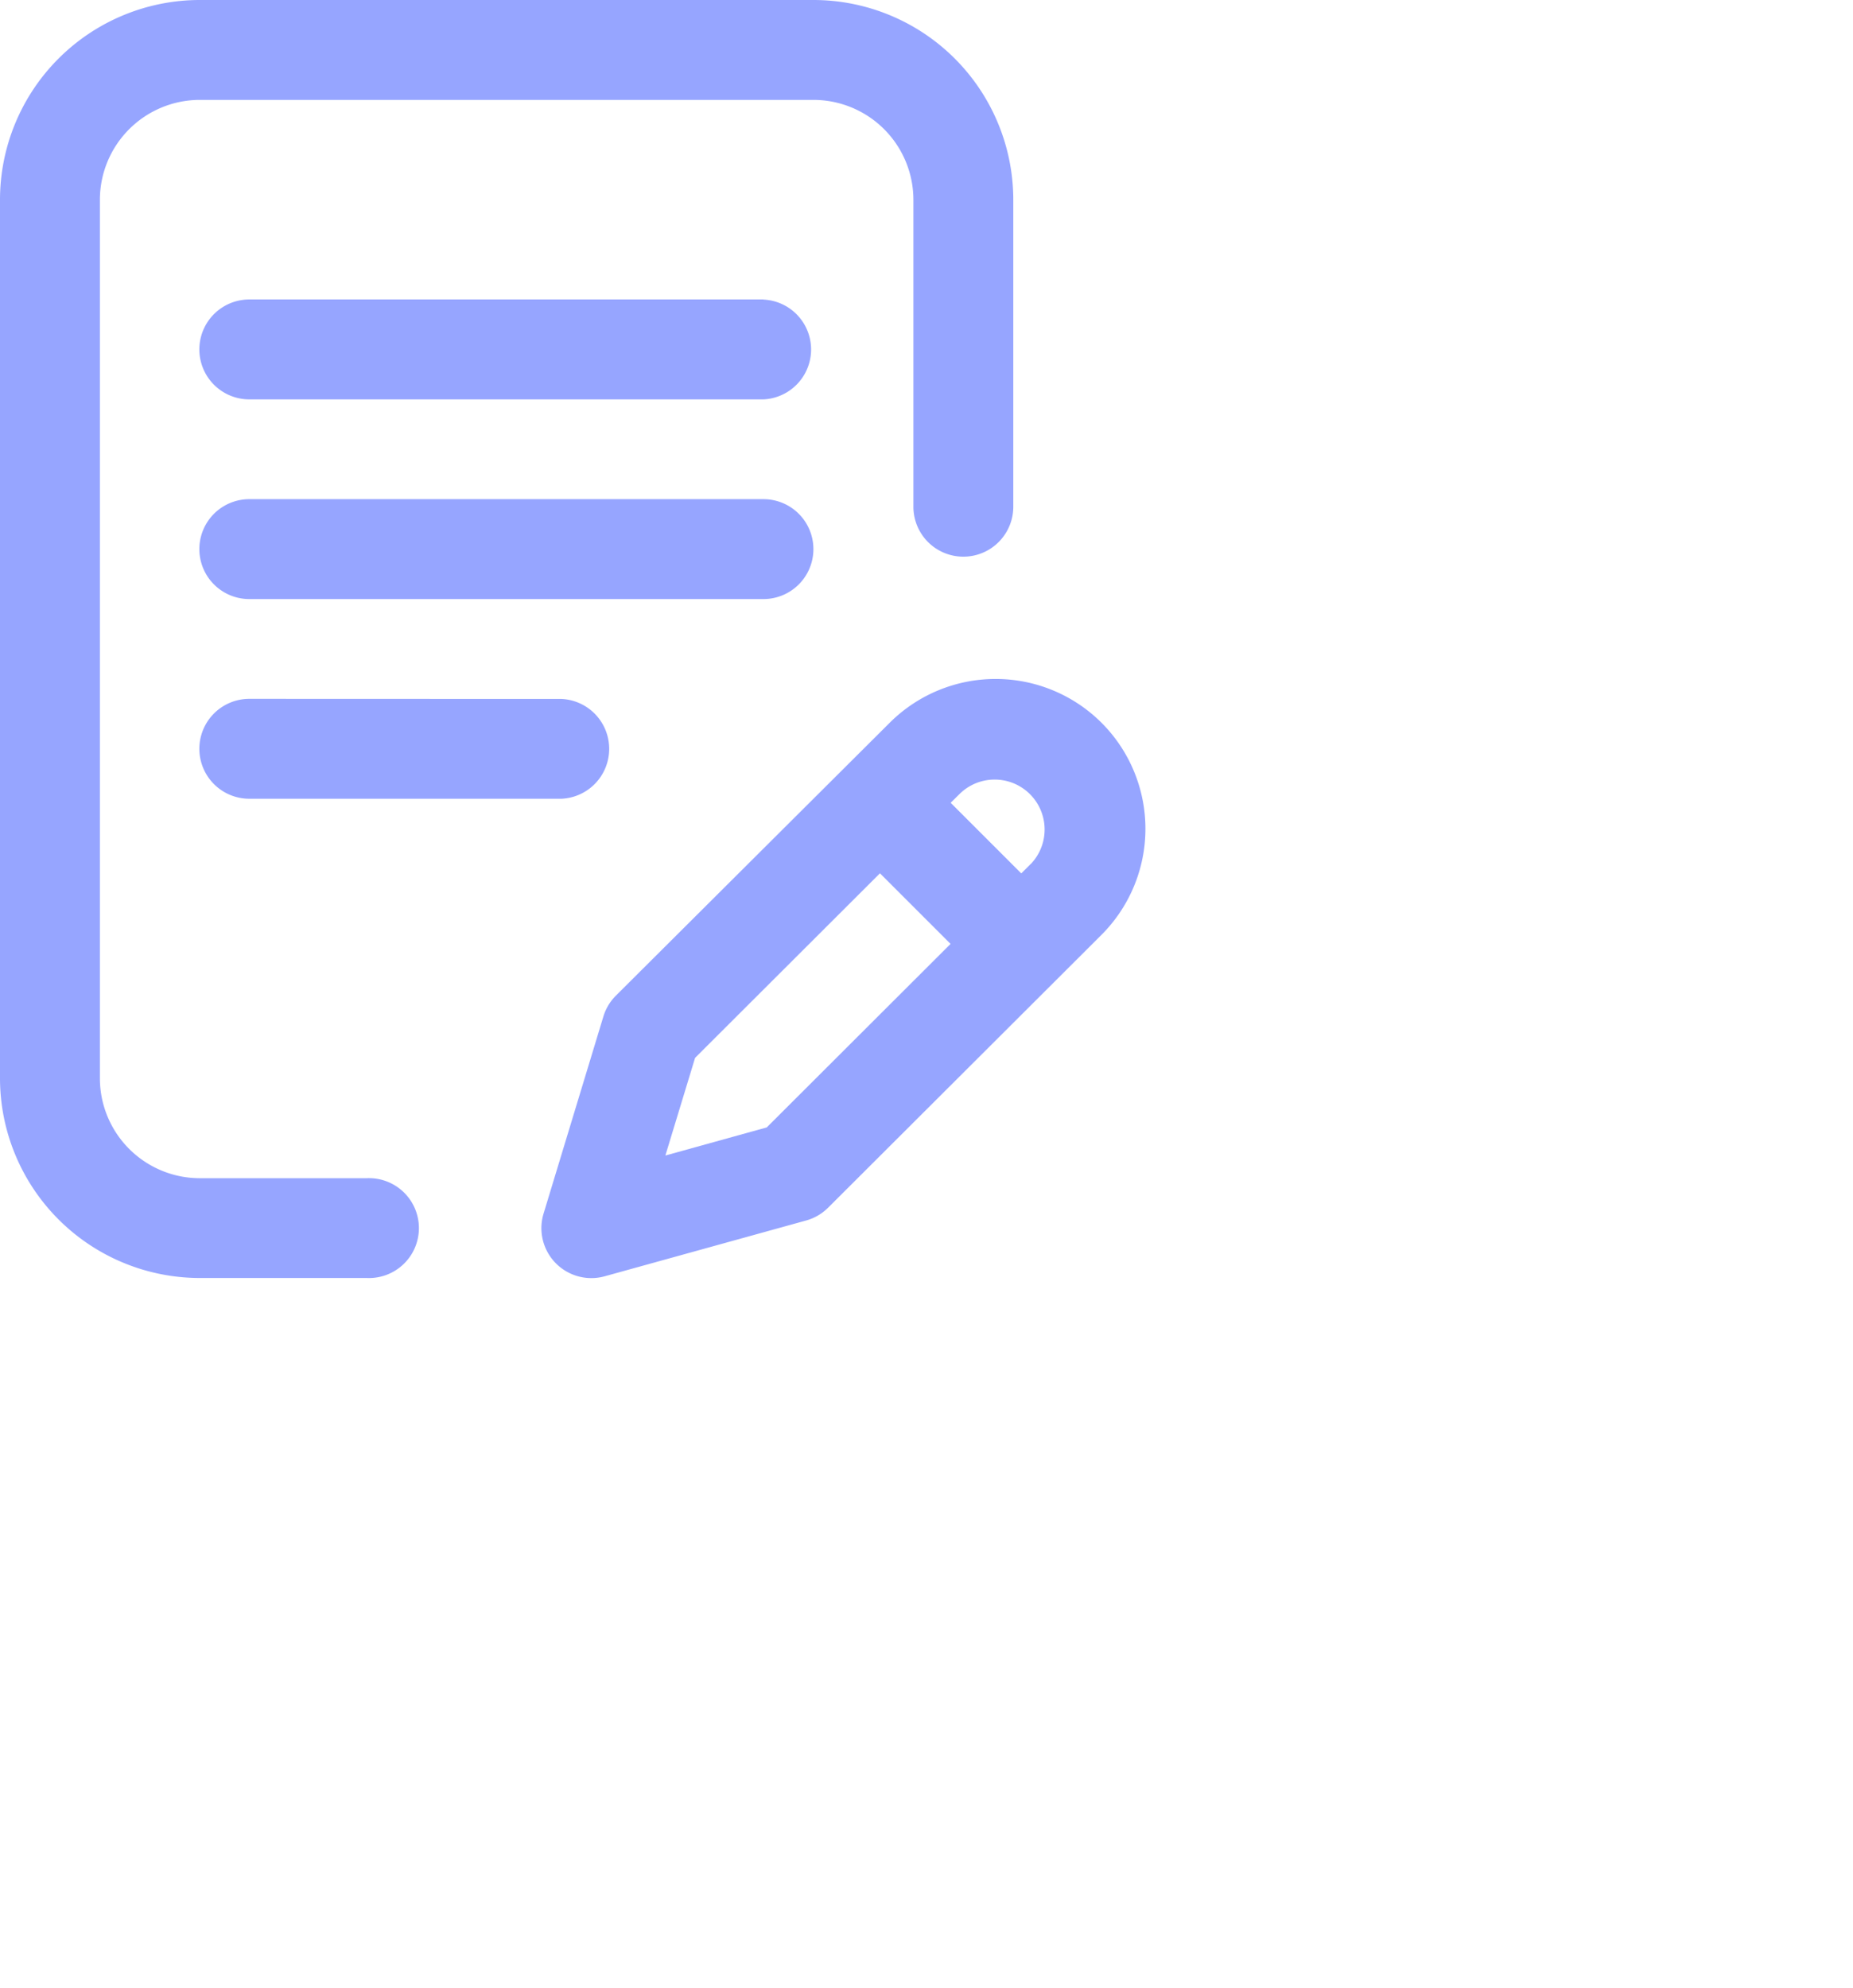 <svg xmlns="http://www.w3.org/2000/svg" width="17.4" height="18.667" viewBox="0 0 17.4 18.667">
  <g id="writing" transform="translate(-26.57)">
    <g id="Group_157" data-name="Group 157" transform="translate(26.57)">
      <g id="Group_156" data-name="Group 156">
        <path id="Path_131" data-name="Path 131" d="M112.225,200.469a.469.469,0,0,0-.469-.469h-4.828a.469.469,0,0,0,0,.938h4.828A.469.469,0,0,0,112.225,200.469Z" transform="translate(-104.587 -195.313)" fill="#96a5ff"/>
        <path id="Path_132" data-name="Path 132" d="M106.928,280a.469.469,0,0,0,0,.938h2.932a.469.469,0,0,0,0-.937Z" transform="translate(-104.587 -273.438)" fill="#96a5ff"/>
        <path id="Path_133" data-name="Path 133" d="M30.013,11.063H28.445a.939.939,0,0,1-.937-.937V1.875a.939.939,0,0,1,.938-.937h5.763a.939.939,0,0,1,.938.938V4.758a.469.469,0,0,0,.938,0V1.875A1.877,1.877,0,0,0,34.208,0H28.445A1.877,1.877,0,0,0,26.57,1.875v8.25A1.877,1.877,0,0,0,28.445,12h1.568a.469.469,0,1,0,0-.937Z" transform="translate(-26.57)" fill="#96a5ff"/>
        <path id="Path_134" data-name="Path 134" d="M248.717,272.435a1.408,1.408,0,0,0-1.988,0L244.155,275a.469.469,0,0,0-.117.2l-.56,1.845a.469.469,0,0,0,.574.588l1.892-.524a.468.468,0,0,0,.206-.12l2.568-2.563A1.408,1.408,0,0,0,248.717,272.435Zm-3.143,3.8-.952.264.279-.917,1.736-1.733.663.663Zm2.481-2.476-.091.091-.663-.663.091-.09a.469.469,0,0,1,.663.663Z" transform="translate(-238.374 -265.649)" fill="#96a5ff"/>
        <path id="Path_135" data-name="Path 135" d="M111.756,120h-4.828a.469.469,0,0,0,0,.938h4.828a.469.469,0,0,0,0-.937Z" transform="translate(-104.587 -117.188)" fill="#96a5ff"/>
      </g>
    </g>
  </g>
</svg>

